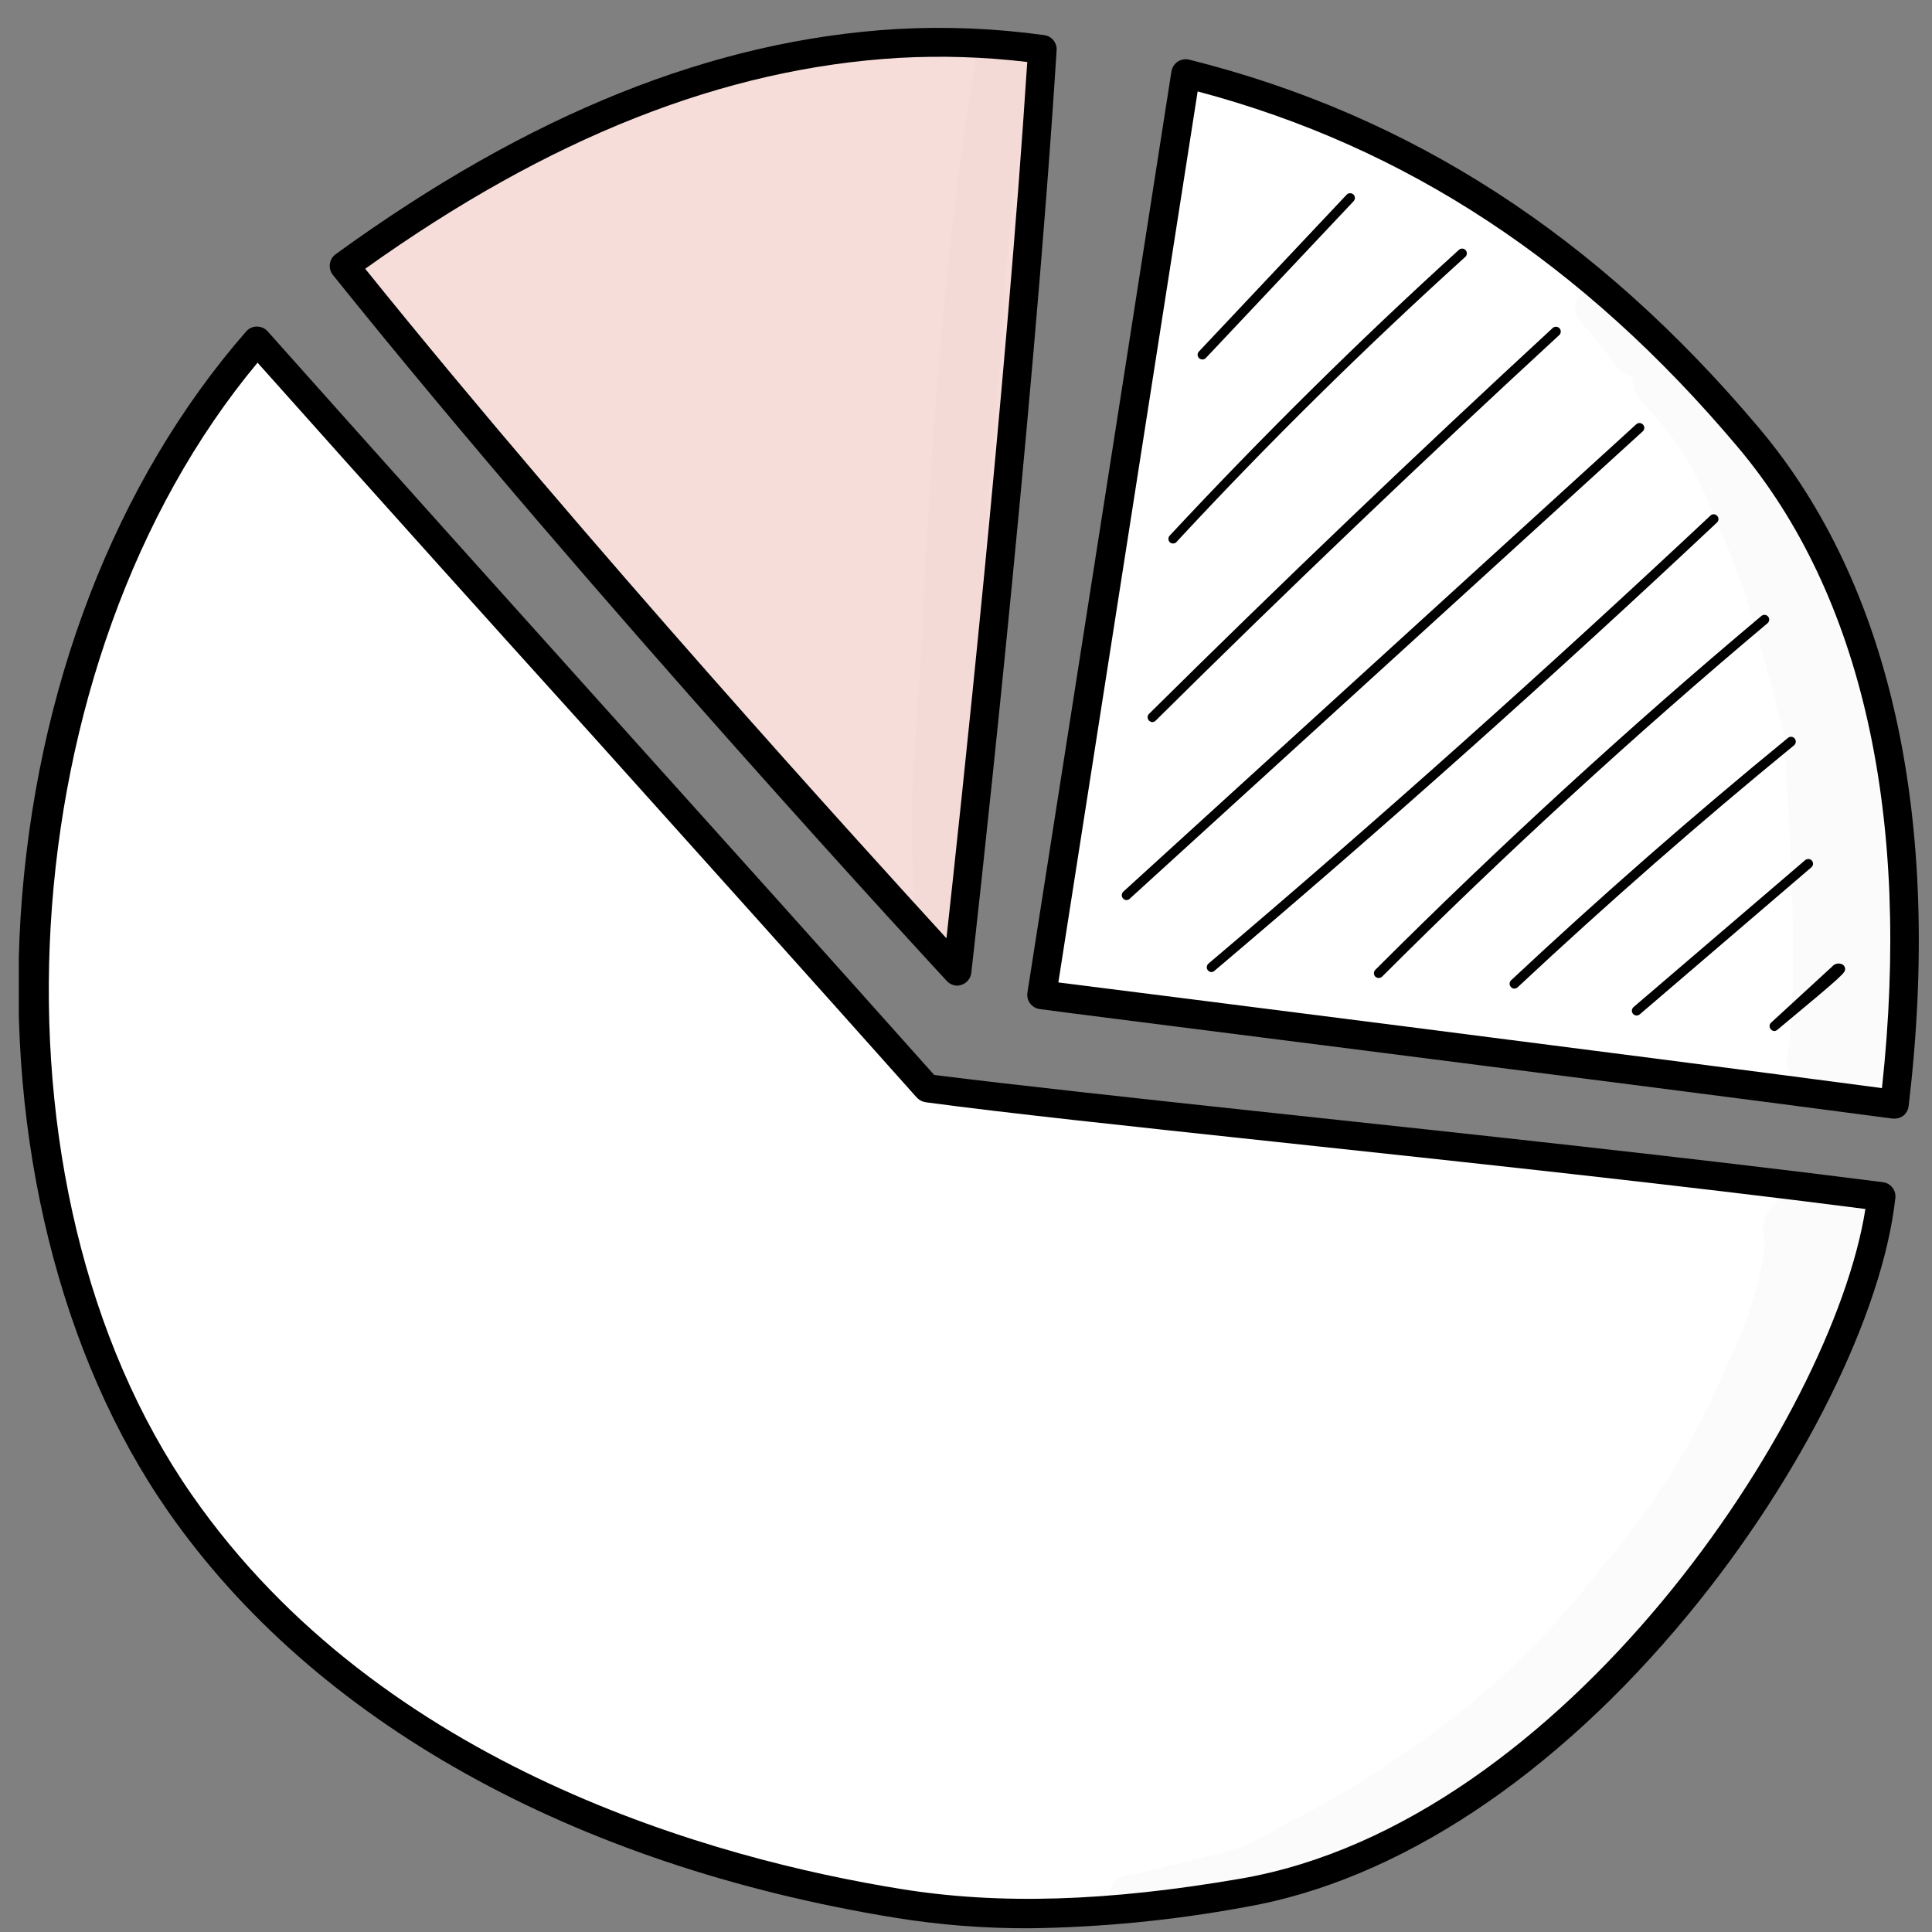 <svg width="61" height="61" viewBox="0 0 61 61" fill="none" xmlns="http://www.w3.org/2000/svg">
<rect x="0" y="0" width="61" height="61" fill="#808080" stroke="none"/>
<g clip-path="url(#clip0_1893_2061)">
<path d="M10.863 8.396C19.2 18.776 30.227 30.668 30.227 30.668C30.227 30.668 32.152 13.709 32.914 1.56C31.407 1.35 29.883 1.287 28.363 1.373C21.893 1.753 16.061 4.613 10.863 8.396Z" fill="#F7DDD9"/>
<path d="M30.228 31.121C30.166 31.121 30.104 31.108 30.047 31.082C29.99 31.057 29.938 31.021 29.896 30.975C29.784 30.857 18.763 18.953 10.511 8.682C10.472 8.634 10.444 8.578 10.427 8.519C10.41 8.46 10.406 8.398 10.414 8.337C10.422 8.275 10.443 8.216 10.474 8.162C10.506 8.109 10.548 8.063 10.598 8.026C16.716 3.586 22.517 1.258 28.328 0.916C29.878 0.831 31.432 0.896 32.969 1.109C33.082 1.123 33.186 1.181 33.259 1.269C33.332 1.357 33.368 1.47 33.361 1.584C32.605 13.606 30.689 30.546 30.667 30.717C30.657 30.803 30.622 30.885 30.567 30.952C30.512 31.019 30.439 31.069 30.356 31.096C30.315 31.109 30.272 31.118 30.228 31.121V31.121ZM11.531 8.486C18.542 17.19 27.413 26.921 29.883 29.626C30.297 25.876 31.771 12.235 32.434 1.957C31.092 1.797 29.739 1.753 28.39 1.827C22.872 2.15 17.348 4.329 11.531 8.486Z" fill="black"/>
<path d="M59.82 34.864C51.166 33.714 32.895 31.407 32.895 31.407C32.895 31.407 35.725 13.342 37.442 2.324C44.662 4.124 50.416 8.125 55.207 13.827C59.334 18.717 60.852 26.169 59.82 34.864Z" fill="white"/>
<path d="M59.818 35.318H59.759C51.205 34.181 33.008 31.899 32.837 31.861C32.776 31.854 32.717 31.835 32.663 31.804C32.61 31.774 32.563 31.733 32.526 31.684C32.489 31.636 32.462 31.581 32.447 31.522C32.433 31.463 32.43 31.402 32.439 31.342C32.439 31.342 35.27 13.274 36.986 2.256C36.997 2.194 37.02 2.134 37.054 2.08C37.088 2.027 37.133 1.981 37.186 1.945C37.238 1.911 37.297 1.887 37.36 1.877C37.422 1.866 37.485 1.868 37.546 1.883C44.53 3.627 50.418 7.432 55.547 13.523C59.706 18.465 61.336 25.864 60.263 34.92C60.256 34.981 60.237 35.04 60.207 35.093C60.177 35.147 60.137 35.194 60.089 35.231C60.011 35.289 59.916 35.32 59.818 35.318V35.318ZM33.416 31.019C36.262 31.376 51.488 33.304 59.42 34.355C60.353 25.765 58.798 18.77 54.86 14.107C49.976 8.309 44.396 4.634 37.814 2.887C36.252 12.882 33.86 28.18 33.416 31.019V31.019Z" fill="black"/>
<path d="M59.408 37.787C48.991 36.431 35.093 35.126 29.285 34.367C22.352 26.595 15.568 19.109 8.133 10.762C-0.299 20.421 -1.316 37.392 5.698 47.471C10.768 54.764 19.584 58.662 28.355 60.105C31.985 60.695 35.653 60.416 39.277 59.778C49.741 57.966 58.653 44.694 59.408 37.787Z" fill="white"/>
<path d="M32.485 60.882C31.075 60.887 29.668 60.777 28.276 60.552C18.064 58.892 9.924 54.334 5.317 47.734C1.895 42.829 0.21 35.977 0.651 28.932C1.112 21.754 3.641 15.198 7.771 10.466C7.813 10.417 7.865 10.378 7.924 10.351C7.982 10.324 8.046 10.31 8.11 10.311V10.311C8.174 10.31 8.237 10.324 8.296 10.349C8.354 10.375 8.407 10.413 8.449 10.46C12.235 14.71 15.881 18.767 19.405 22.687C22.864 26.532 26.13 30.166 29.496 33.941C31.984 34.252 35.838 34.674 40.292 35.15C46.473 35.812 53.478 36.561 59.451 37.326C59.568 37.341 59.675 37.401 59.749 37.495C59.822 37.587 59.856 37.706 59.843 37.824C59.441 41.483 56.878 46.643 53.31 50.968C49.08 56.1 44.115 59.383 39.313 60.213C37.06 60.63 34.776 60.854 32.485 60.882V60.882ZM8.132 11.451C0.269 20.884 -0.73 37.45 6.061 47.203C12.07 55.839 22.649 58.705 28.422 59.638C31.533 60.145 34.97 60.042 39.191 59.312C49.382 57.546 57.855 44.803 58.897 38.172C53.036 37.416 46.234 36.689 40.212 36.045C35.651 35.557 31.713 35.138 29.228 34.802C29.119 34.786 29.019 34.733 28.945 34.653C25.542 30.835 22.242 27.163 18.749 23.274C15.33 19.491 11.796 15.561 8.132 11.451Z" fill="black"/>
<path d="M37.968 11.35C37.938 11.351 37.909 11.343 37.883 11.327C37.857 11.311 37.837 11.288 37.825 11.26C37.813 11.233 37.809 11.202 37.815 11.173C37.821 11.143 37.835 11.116 37.857 11.095L42.523 6.142C42.551 6.115 42.589 6.1 42.628 6.1C42.668 6.1 42.706 6.115 42.734 6.142C42.748 6.156 42.76 6.173 42.768 6.191C42.775 6.21 42.779 6.229 42.779 6.25C42.779 6.27 42.775 6.289 42.768 6.308C42.76 6.326 42.748 6.343 42.734 6.357L38.068 11.309C38.041 11.335 38.006 11.349 37.968 11.35V11.35Z" fill="black"/>
<path d="M37.037 17.16C37.018 17.16 36.999 17.157 36.982 17.15C36.964 17.143 36.948 17.133 36.934 17.119C36.921 17.106 36.91 17.089 36.902 17.071C36.895 17.053 36.891 17.033 36.891 17.014C36.891 16.994 36.895 16.975 36.902 16.956C36.91 16.938 36.921 16.922 36.934 16.908C39.831 13.799 42.901 10.759 46.058 7.893C46.072 7.879 46.088 7.868 46.106 7.86C46.124 7.853 46.144 7.849 46.164 7.849C46.183 7.849 46.203 7.853 46.221 7.86C46.239 7.868 46.255 7.879 46.269 7.893C46.298 7.921 46.314 7.96 46.314 8C46.314 8.04 46.298 8.079 46.269 8.107C43.118 10.958 40.048 13.98 37.165 17.091C37.151 17.113 37.132 17.131 37.11 17.143C37.088 17.155 37.063 17.16 37.037 17.16V17.16Z" fill="black"/>
<path d="M36.389 22.799C36.368 22.799 36.348 22.795 36.33 22.787C36.311 22.779 36.294 22.767 36.28 22.753C36.266 22.739 36.254 22.722 36.246 22.704C36.238 22.685 36.234 22.665 36.234 22.645C36.234 22.625 36.238 22.605 36.246 22.587C36.254 22.569 36.266 22.552 36.28 22.538C40.442 18.416 44.734 14.315 49.033 10.348C49.063 10.325 49.101 10.314 49.14 10.317C49.178 10.32 49.213 10.338 49.239 10.366C49.265 10.394 49.279 10.431 49.279 10.469C49.279 10.507 49.265 10.544 49.239 10.572C44.937 14.536 40.647 18.633 36.485 22.756C36.459 22.781 36.425 22.796 36.389 22.799V22.799Z" fill="black"/>
<path d="M35.573 28.419C35.551 28.42 35.531 28.415 35.511 28.407C35.492 28.398 35.475 28.386 35.461 28.37C35.433 28.341 35.418 28.303 35.418 28.264C35.418 28.225 35.433 28.187 35.461 28.158L51.67 13.389C51.7 13.365 51.738 13.354 51.776 13.357C51.814 13.36 51.85 13.378 51.876 13.406C51.902 13.434 51.916 13.471 51.916 13.509C51.916 13.547 51.901 13.584 51.875 13.612L35.666 28.379C35.641 28.404 35.608 28.418 35.573 28.419V28.419Z" fill="black"/>
<path d="M38.252 30.692C38.23 30.692 38.208 30.687 38.188 30.677C38.168 30.667 38.151 30.653 38.137 30.636C38.124 30.621 38.114 30.603 38.109 30.585C38.103 30.566 38.1 30.546 38.102 30.526C38.104 30.507 38.109 30.488 38.119 30.47C38.128 30.453 38.14 30.437 38.156 30.424C43.534 25.867 48.865 21.098 54.001 16.282C54.015 16.268 54.031 16.257 54.049 16.249C54.067 16.241 54.087 16.237 54.107 16.237C54.127 16.237 54.146 16.241 54.164 16.249C54.182 16.257 54.199 16.268 54.212 16.282C54.227 16.297 54.238 16.313 54.246 16.331C54.254 16.35 54.258 16.37 54.258 16.39C54.258 16.41 54.254 16.43 54.246 16.448C54.238 16.466 54.227 16.483 54.212 16.497C49.074 21.325 43.739 26.088 38.349 30.648C38.323 30.674 38.288 30.69 38.252 30.692V30.692Z" fill="black"/>
<path d="M43.529 30.879C43.489 30.878 43.452 30.863 43.423 30.836C43.395 30.807 43.379 30.769 43.379 30.728C43.379 30.688 43.395 30.65 43.423 30.621C47.308 26.738 51.408 22.98 55.613 19.448C55.644 19.423 55.683 19.41 55.723 19.414C55.763 19.417 55.799 19.436 55.825 19.467C55.85 19.497 55.863 19.537 55.859 19.576C55.856 19.616 55.837 19.653 55.806 19.678C51.61 23.207 47.517 26.959 43.638 30.836C43.608 30.863 43.569 30.879 43.529 30.879V30.879Z" fill="black"/>
<path d="M47.816 31.215C47.795 31.215 47.774 31.211 47.755 31.203C47.737 31.194 47.72 31.181 47.707 31.165C47.679 31.137 47.664 31.099 47.664 31.059C47.664 31.02 47.679 30.982 47.707 30.954C50.528 28.314 53.471 25.737 56.454 23.297C56.469 23.284 56.487 23.275 56.505 23.269C56.524 23.263 56.544 23.262 56.564 23.264C56.584 23.265 56.603 23.271 56.62 23.281C56.638 23.29 56.653 23.303 56.665 23.319C56.69 23.349 56.702 23.389 56.699 23.428C56.695 23.468 56.677 23.504 56.647 23.53C53.667 25.967 50.736 28.538 47.915 31.174C47.887 31.198 47.852 31.212 47.816 31.215Z" fill="black"/>
<path d="M51.674 32.063C51.652 32.063 51.631 32.058 51.611 32.049C51.591 32.04 51.574 32.027 51.559 32.01C51.533 31.979 51.52 31.939 51.524 31.899C51.528 31.859 51.547 31.822 51.578 31.796L56.996 27.157C57.026 27.131 57.066 27.119 57.105 27.122C57.145 27.124 57.182 27.143 57.208 27.173C57.234 27.203 57.247 27.242 57.244 27.282C57.241 27.322 57.222 27.358 57.192 27.384L51.774 32.026C51.746 32.05 51.711 32.064 51.674 32.063V32.063Z" fill="black"/>
<path d="M56.027 32.554C56.005 32.554 55.984 32.549 55.965 32.54C55.946 32.531 55.928 32.518 55.915 32.502C55.901 32.488 55.89 32.472 55.882 32.454C55.875 32.436 55.871 32.417 55.871 32.397C55.871 32.378 55.875 32.359 55.882 32.341C55.89 32.323 55.901 32.307 55.915 32.293L57.843 30.521C57.882 30.473 57.937 30.44 57.998 30.427C58.058 30.415 58.121 30.424 58.176 30.453C58.199 30.467 58.218 30.486 58.232 30.509C58.246 30.531 58.254 30.557 58.257 30.583C58.257 30.72 58.257 30.736 56.111 32.52C56.087 32.539 56.057 32.551 56.027 32.554V32.554Z" fill="black"/>
<g opacity="0.13">
<path opacity="0.13" d="M30.834 1.699C29.866 7.507 29.403 13.606 29.113 20.041C29.008 22.5 28.678 24.944 28.827 27.409C28.827 27.907 28.886 28.407 28.855 28.905C28.771 29.439 29.008 30.027 29.623 30.03C30.501 29.971 30.395 29.166 30.42 28.513C30.42 27.804 30.435 27.095 30.466 26.386C30.466 24.577 30.821 22.379 30.939 20.017C31.07 16.264 31.561 12.555 31.745 8.797C31.944 5.999 32.289 4.472 32.603 1.821C32.51 0.857 31.082 0.757 30.834 1.699Z" fill="black"/>
</g>
<g opacity="0.13">
<path opacity="0.13" d="M60.126 32.785C60.126 32.751 60.126 32.716 60.126 32.682C60.068 31.191 59.899 29.706 59.622 28.24C59.588 27.929 59.547 27.618 59.497 27.307C59.466 26.859 59.426 26.415 59.376 25.973C59.528 25.991 59.682 25.953 59.809 25.868C59.936 25.783 60.029 25.655 60.07 25.507C60.129 25.053 59.942 24.593 59.883 24.142C59.628 23.023 59.261 21.929 58.903 20.841C58.945 20.631 58.92 20.414 58.832 20.219C58.704 19.818 58.577 19.42 58.431 19.028C58.109 18.09 57.635 17.211 57.028 16.426C56.885 16.258 56.717 16.032 56.527 15.805C56.449 15.686 56.368 15.571 56.287 15.453C56.017 15.002 55.743 14.552 55.454 14.113C54.536 12.587 53.276 11.334 51.982 10.128C51.918 10.03 51.833 9.948 51.733 9.886C51.634 9.825 51.523 9.785 51.407 9.77L50.931 9.31L50.862 9.245C50.862 9.245 50.862 9.245 50.803 9.195C50.688 9.097 50.541 9.044 50.39 9.046C50.259 9.049 50.133 9.09 50.026 9.164C49.918 9.238 49.835 9.342 49.786 9.463C49.738 9.583 49.726 9.716 49.752 9.844C49.778 9.971 49.84 10.088 49.932 10.181C50.554 10.893 50.505 10.868 51.058 11.58C51.136 11.715 51.265 11.815 51.416 11.856H51.469L51.566 11.962C51.552 12.086 51.568 12.212 51.611 12.33C51.654 12.447 51.724 12.553 51.814 12.64C52.66 13.632 52.947 13.855 53.609 15.152C53.774 15.463 53.92 15.801 54.057 16.134C54.11 16.265 54.169 16.395 54.225 16.526C54.25 16.582 54.275 16.65 54.303 16.712C54.64 17.456 54.932 18.219 55.177 18.997C55.678 20.701 56.066 22.075 56.356 23.35C56.354 23.377 56.354 23.404 56.356 23.43C56.502 26.67 56.832 30.951 56.418 33.537C56.417 33.642 56.441 33.745 56.487 33.839C56.532 33.933 56.599 34.015 56.682 34.079C56.765 34.143 56.861 34.188 56.964 34.208C57.066 34.229 57.172 34.226 57.273 34.199L57.323 34.181C57.423 34.316 57.553 34.427 57.703 34.505C57.852 34.583 58.018 34.625 58.187 34.629C58.355 34.632 58.522 34.597 58.675 34.526C58.828 34.455 58.962 34.349 59.068 34.218C59.245 34.201 59.411 34.124 59.538 34C59.665 33.877 59.746 33.713 59.768 33.537C59.89 33.456 59.988 33.343 60.051 33.211C60.114 33.078 60.14 32.931 60.126 32.785Z" fill="black"/>
</g>
<g opacity="0.13">
<path opacity="0.13" d="M57.929 37.784C57.773 37.812 57.602 37.824 57.434 37.849C57.234 37.729 57.002 37.671 56.769 37.684C56.536 37.697 56.312 37.78 56.126 37.922C55.94 38.063 55.801 38.258 55.727 38.479C55.654 38.701 55.648 38.939 55.711 39.164L55.73 39.257C55.73 39.273 55.73 39.288 55.73 39.307C55.731 39.335 55.731 39.363 55.73 39.391C55.62 40.07 55.456 40.739 55.241 41.393C54.843 42.525 54.666 42.776 54.028 44.209C52.675 47.007 51.468 48.391 50.202 49.955C48.492 52.107 46.45 53.972 44.152 55.482C43.041 56.252 41.877 56.942 40.668 57.546C39.81 58.01 39.586 58.205 38.96 58.395C37.965 58.672 36.957 58.902 35.956 59.144L35.666 59.194C35.479 59.206 35.304 59.292 35.18 59.432C35.056 59.573 34.993 59.758 35.005 59.945C35.017 60.132 35.103 60.307 35.244 60.431C35.385 60.554 35.569 60.617 35.757 60.605C36.589 60.562 37.413 60.424 38.214 60.195C38.916 60.066 39.602 59.857 40.258 59.573C40.939 59.213 41.53 58.917 42.087 58.641C42.164 58.745 42.273 58.82 42.398 58.855C42.898 58.905 42.793 58.777 43.349 58.544C43.038 58.69 43.545 58.457 43.66 58.398C44.253 58.126 44.815 57.793 45.337 57.403C47.741 55.619 49.933 53.565 51.869 51.282C52.411 50.66 52.927 50.038 53.425 49.376C53.611 49.131 53.795 48.888 53.966 48.649C54.731 47.62 56.087 46.118 56.996 44.533C57.893 43.213 58.595 41.77 59.08 40.249C59.434 39.245 59.832 37.463 57.929 37.784Z" fill="black"/>
</g>
</g>
<defs>
<clipPath id="clip0_1893_2061">
<rect width="60" height="60" fill="white" transform="translate(0.594 0.882)"/>
</clipPath>
</defs>
</svg>
